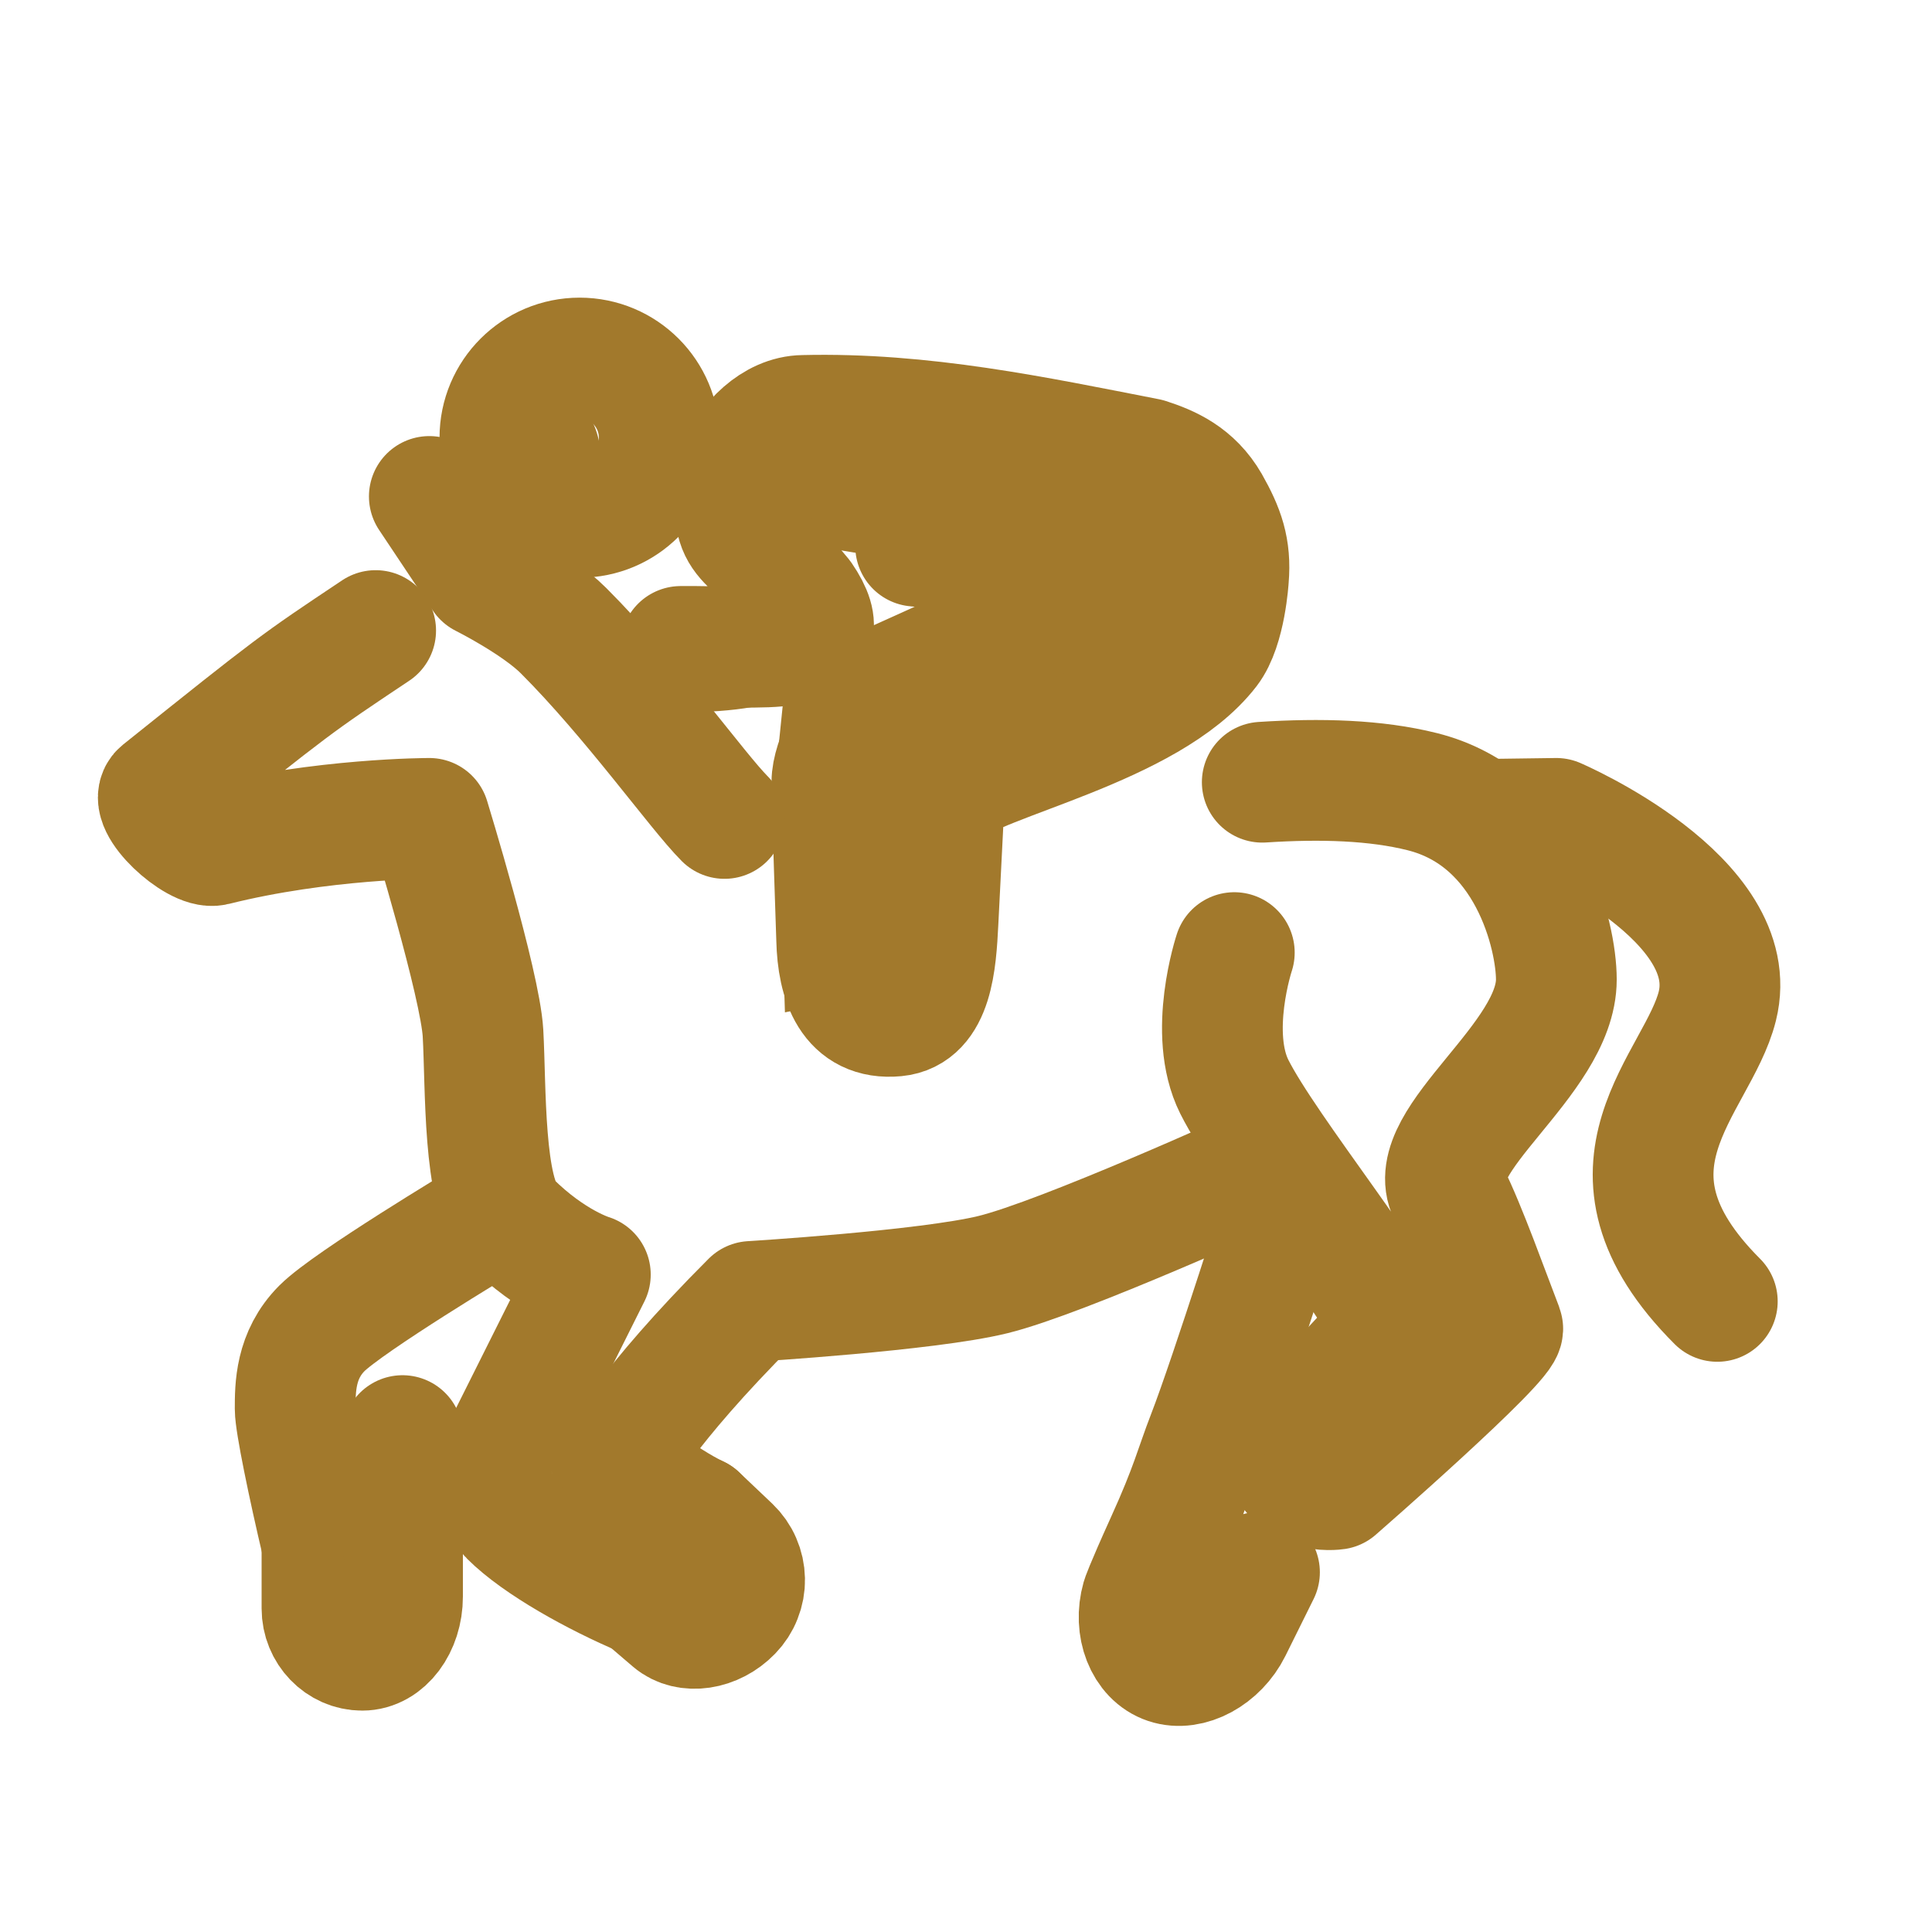<svg width="32" height="32" viewBox="0 0 32 32" fill="none" xmlns="http://www.w3.org/2000/svg">
<path d="M8.627 8.884C9.355 8.884 9.946 8.293 9.946 7.565C9.946 6.836 9.355 6.245 8.627 6.245C7.898 6.245 7.307 6.836 7.307 7.565C7.307 8.293 7.898 8.884 8.627 8.884Z" fill="#A2792C"/>
<path d="M13.764 9.089L16.656 9.564L12.963 11.701L12.871 12.604L13.001 16.768L14.556 16.445L14.601 13.221C17.623 12.069 20.067 10.812 19.267 8.97L18.293 7.237L11.635 7.308L10.996 8.435L12.338 10.35L9.888 10.546C9.677 10.924 9.914 11.747 10.373 11.767C11.229 11.82 12.062 11.817 12.709 11.659C13.562 11.403 13.941 10.951 14.029 10.178C13.762 9.088 13.889 9.41 13.762 9.088L13.764 9.089Z" fill="#A2792C"/>
<path d="M9.6 8.569C10.329 8.569 10.919 7.978 10.919 7.249C10.919 6.52 10.329 5.93 9.6 5.93C8.871 5.93 8.28 6.52 8.28 7.249C8.28 7.978 8.871 8.569 9.6 8.569Z" stroke="#A2792C" stroke-width="2" stroke-miterlimit="10"/>
<path d="M11.275 10.707C12.632 10.694 13.989 10.923 13.281 9.89C12.293 8.684 12.078 9.133 12.203 7.777C12.391 7.326 12.818 6.887 13.306 6.881C15.281 6.833 17.141 7.23 19.004 7.594C19.364 7.71 19.762 7.88 20.032 8.348C20.273 8.774 20.388 9.091 20.347 9.578C20.347 9.578 20.299 10.395 20.018 10.759C19.029 12.042 16.233 12.573 15.646 13.098L15.536 15.275C15.503 15.936 15.446 16.771 14.837 16.829C14.089 16.9 13.875 16.255 13.858 15.562C13.858 15.562 13.781 13.309 13.779 12.953C13.777 12.597 14.128 11.907 14.461 11.598C14.794 11.29 14.557 11.415 15.301 11.079L17.41 10.124C18.075 9.597 17.816 9.437 17.444 9.334C17.071 9.231 15.166 9.046 15.166 9.046" stroke="#A2792C" stroke-width="2" stroke-miterlimit="10" stroke-linecap="round" stroke-linejoin="round"/>
<path d="M12 13.556C11.555 13.111 10.466 11.578 9.333 10.445C8.889 10 8 9.556 8 9.556L7.111 8.223" stroke="#A2792C" stroke-width="2" stroke-miterlimit="10" stroke-linecap="round" stroke-linejoin="round"/>
<path d="M20.444 15.778C20.444 15.778 20 17.112 20.444 18C20.972 19.057 23.018 21.556 23.018 22L21.778 23.334C21.778 23.334 21.272 23.666 21.278 23.945C21.296 24.797 22.129 24.667 22.129 24.667C22.129 24.667 24.964 22.194 24.889 22C24.662 21.414 24.281 20.34 24 19.778C23.555 18.889 25.778 17.556 25.778 16.223C25.778 15.511 25.333 13.556 23.555 13.112C22.789 12.92 21.878 12.893 20.907 12.956" stroke="#A2792C" stroke-width="2" stroke-miterlimit="10" stroke-linecap="round" stroke-linejoin="round"/>
<path d="M10.666 26.444C9.866 26.107 8.908 25.575 8.444 25.111C8.287 24.954 8.163 24.34 8.444 23.778L9.778 21.111C9.778 21.111 9.147 20.925 8.444 20.222C8 19.778 8.05 17.999 8 17.111C7.954 16.303 7.111 13.555 7.111 13.555C7.111 13.555 5.333 13.555 3.555 14C3.251 14.076 2.421 13.307 2.666 13.111C4.889 11.333 4.889 11.333 6.222 10.444" stroke="#A2792C" stroke-width="2" stroke-miterlimit="10" stroke-linecap="round" stroke-linejoin="round"/>
<path d="M11.555 25.111C11.555 25.111 11.801 25.345 12.102 25.63C12.173 25.698 12.231 25.78 12.27 25.871C12.31 25.962 12.331 26.059 12.333 26.158C12.335 26.257 12.317 26.355 12.28 26.447C12.244 26.54 12.19 26.623 12.121 26.694C11.83 26.995 11.385 27.061 11.13 26.842L10.666 26.445" stroke="#A2792C" stroke-width="2" stroke-miterlimit="10" stroke-linecap="round" stroke-linejoin="round"/>
<path d="M20.889 19.334C20.889 19.334 17.607 20.827 16.444 21.112C15.36 21.378 12.444 21.556 12.444 21.556C10.666 23.334 10.222 24.223 10.222 24.223C10.222 24.223 10.946 24.819 11.555 25.112" stroke="#A2792C" stroke-width="2" stroke-miterlimit="10" stroke-linecap="round" stroke-linejoin="round"/>
<path d="M21.333 19.778C21.333 19.778 20.381 22.796 20 23.778C19.791 24.317 19.725 24.633 19.314 25.537C18.948 26.345 18.91 26.479 18.91 26.479C18.776 26.949 18.966 27.433 19.333 27.556C19.7 27.679 20.177 27.42 20.395 26.982L20.861 26.042" stroke="#A2792C" stroke-width="2" stroke-miterlimit="10" stroke-linecap="round" stroke-linejoin="round"/>
<path d="M6.667 25.556V26.445C6.667 26.933 6.367 27.333 6 27.333C5.633 27.333 5.333 27.022 5.333 26.641V25.574" stroke="#A2792C" stroke-width="2" stroke-miterlimit="10" stroke-linecap="round" stroke-linejoin="round"/>
<path d="M8 20.223C8 20.223 5.778 21.556 5.333 22C4.889 22.445 4.889 22.983 4.889 23.334C4.889 23.564 5.103 24.602 5.333 25.575" stroke="#A2792C" stroke-width="2" stroke-miterlimit="10" stroke-linecap="round" stroke-linejoin="round"/>
<path d="M24.746 13.569L25.777 13.555C25.777 13.555 28.889 14.888 28.444 16.666C28.121 17.959 26.222 19.332 28.444 21.555" stroke="#A2792C" stroke-width="2" stroke-miterlimit="10" stroke-linecap="round" stroke-linejoin="round"/>
<path d="M6.667 23.778V25.556" stroke="#A2792C" stroke-width="2" stroke-miterlimit="10" stroke-linecap="round" stroke-linejoin="round"/>
</svg>

